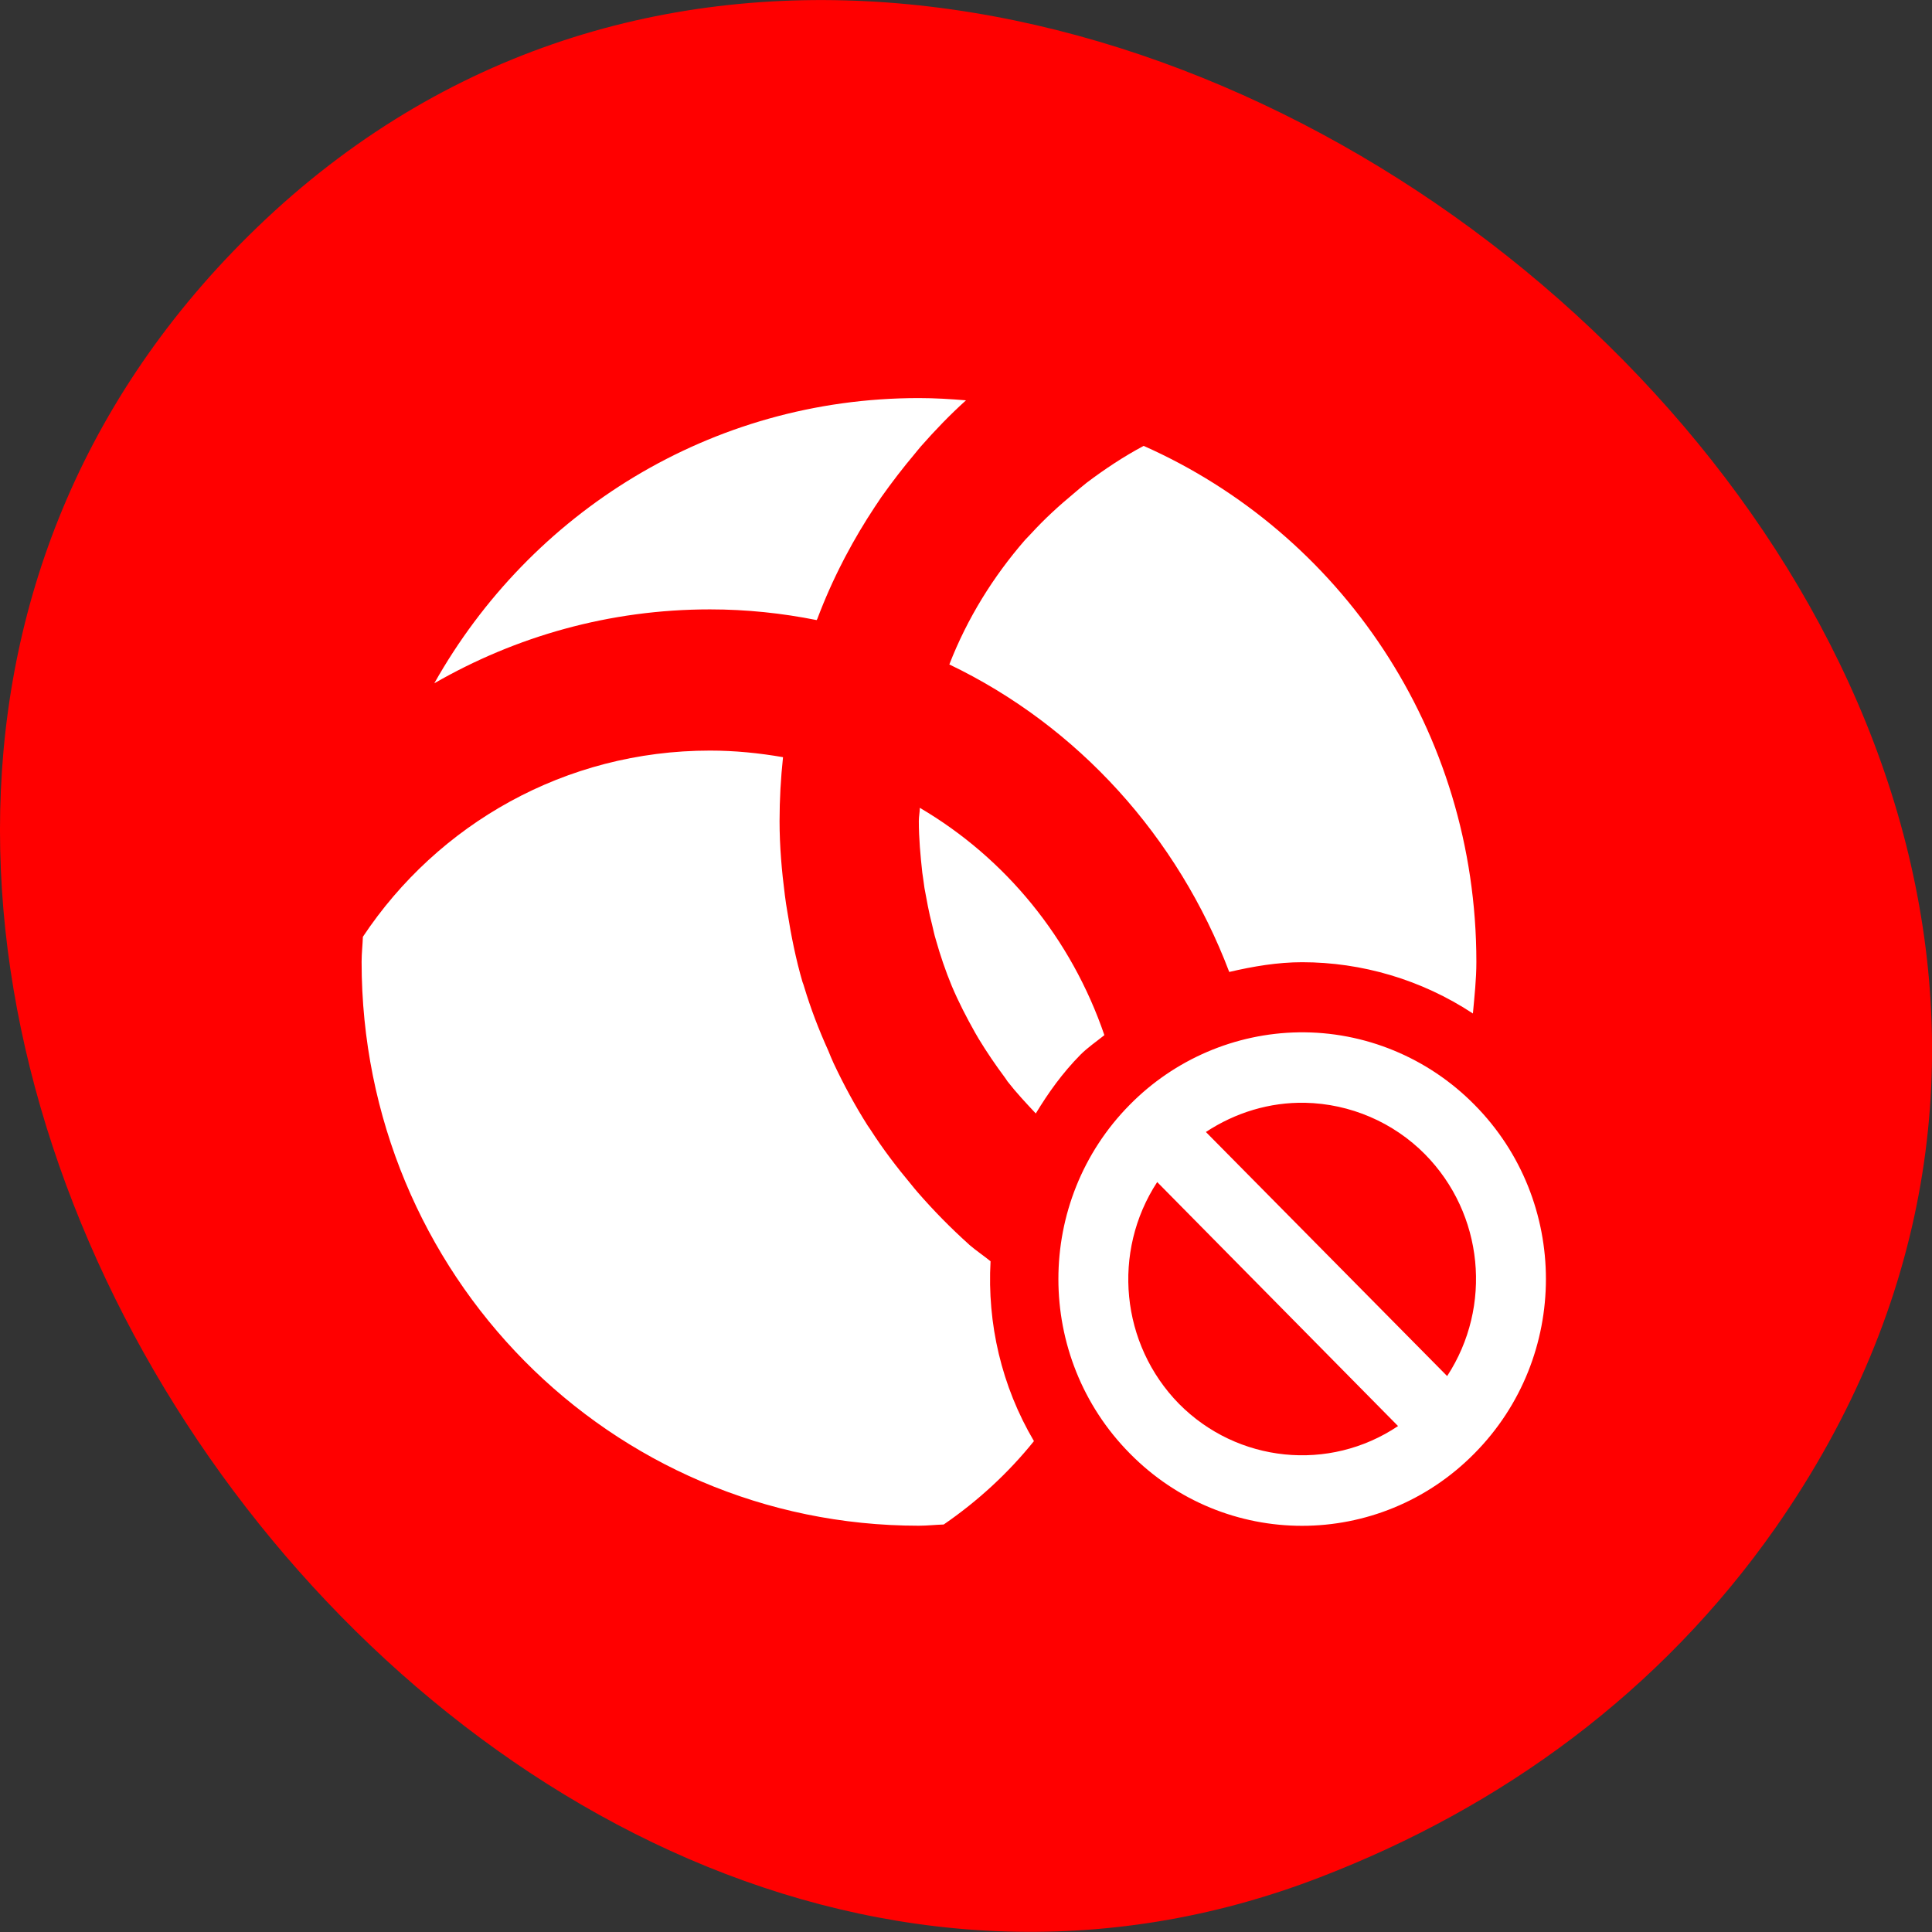 
<svg xmlns="http://www.w3.org/2000/svg" xmlns:xlink="http://www.w3.org/1999/xlink" width="24px" height="24px" viewBox="0 0 24 24" version="1.1">
<rect x="0" y="0" width="24" height="24" fill="#333333" stroke="none"/>
<g id="surface1">
<path style=" stroke:none;fill-rule:nonzero;fill:rgb(100%,0%,0%);fill-opacity:1;" d="M 22.055 18.98 C 29.859 7.816 12.277 -6.16 3.09 2.926 C -5.574 11.492 5.629 27.48 16.398 23.32 C 18.652 22.453 20.625 21.02 22.055 18.98 Z M 22.055 18.98 "/>
<path style=" stroke:none;fill-rule:nonzero;fill:rgb(100%,100%,100%);fill-opacity:1;" d="M 11.414 4.945 C 8.828 4.945 6.586 6.371 5.395 8.488 C 6.406 7.906 7.57 7.57 8.82 7.57 C 9.273 7.57 9.715 7.617 10.145 7.703 C 10.148 7.695 10.148 7.695 10.152 7.691 C 10.246 7.441 10.352 7.203 10.473 6.969 C 10.484 6.945 10.496 6.926 10.508 6.902 C 10.617 6.695 10.738 6.492 10.867 6.297 C 10.895 6.258 10.918 6.219 10.945 6.18 C 11.078 5.992 11.219 5.809 11.367 5.633 C 11.391 5.605 11.414 5.574 11.438 5.547 C 11.613 5.348 11.801 5.152 12 4.973 C 11.805 4.957 11.613 4.945 11.414 4.945 Z M 14.207 5.539 C 13.957 5.672 13.723 5.828 13.5 5.996 C 13.445 6.039 13.391 6.086 13.34 6.129 C 13.152 6.285 12.977 6.445 12.812 6.625 C 12.785 6.652 12.762 6.68 12.734 6.707 C 12.34 7.16 12.016 7.68 11.793 8.254 C 13.391 9.02 14.633 10.395 15.27 12.074 C 15.57 12.004 15.871 11.953 16.176 11.953 C 16.914 11.953 17.656 12.168 18.297 12.59 C 18.316 12.379 18.34 12.168 18.34 11.949 C 18.34 9.074 16.645 6.621 14.207 5.539 Z M 8.82 9.324 C 7.02 9.324 5.438 10.238 4.508 11.637 C 4.504 11.742 4.492 11.844 4.492 11.949 C 4.492 15.828 7.578 18.953 11.414 18.953 C 11.52 18.953 11.617 18.941 11.723 18.938 C 12.145 18.648 12.523 18.301 12.844 17.902 C 12.441 17.219 12.262 16.441 12.305 15.668 C 12.219 15.598 12.125 15.535 12.043 15.465 C 12.039 15.461 12.035 15.457 12.035 15.457 C 11.809 15.254 11.598 15.039 11.398 14.809 C 11.371 14.777 11.344 14.746 11.32 14.715 C 11.137 14.496 10.965 14.27 10.812 14.031 C 10.801 14.016 10.789 13.996 10.777 13.98 C 10.621 13.734 10.48 13.473 10.355 13.207 C 10.332 13.156 10.309 13.102 10.289 13.051 C 10.172 12.793 10.07 12.527 9.988 12.254 C 9.984 12.238 9.977 12.219 9.969 12.199 C 9.887 11.918 9.828 11.625 9.781 11.328 C 9.77 11.262 9.758 11.191 9.75 11.121 C 9.711 10.82 9.684 10.512 9.684 10.199 C 9.684 9.93 9.699 9.668 9.727 9.406 C 9.434 9.355 9.129 9.324 8.82 9.324 Z M 11.426 10.035 C 11.426 10.09 11.414 10.141 11.414 10.199 C 11.414 10.414 11.434 10.629 11.457 10.84 C 11.465 10.902 11.477 10.969 11.484 11.031 C 11.512 11.184 11.539 11.336 11.578 11.484 C 11.594 11.547 11.605 11.609 11.625 11.672 C 11.68 11.867 11.746 12.062 11.824 12.25 C 11.91 12.453 12.008 12.641 12.113 12.828 C 12.129 12.852 12.141 12.879 12.156 12.902 C 12.258 13.07 12.367 13.23 12.484 13.387 C 12.496 13.402 12.504 13.418 12.516 13.434 C 12.625 13.574 12.746 13.703 12.867 13.832 C 13.023 13.574 13.199 13.328 13.422 13.102 C 13.512 13.012 13.617 12.941 13.719 12.859 C 13.309 11.66 12.492 10.66 11.426 10.035 Z M 16.133 12.824 C 15.344 12.836 14.59 13.16 14.035 13.723 C 12.852 14.918 12.852 16.859 14.035 18.055 C 15.215 19.254 17.133 19.254 18.316 18.055 C 19.5 16.859 19.5 14.918 18.316 13.723 C 17.738 13.137 16.949 12.812 16.133 12.824 Z M 16.211 13.699 C 16.773 13.711 17.309 13.941 17.703 14.34 C 18.43 15.078 18.543 16.227 17.977 17.094 L 14.98 14.062 C 15.348 13.82 15.773 13.691 16.211 13.699 Z M 14.375 14.684 L 17.367 17.715 C 16.512 18.289 15.371 18.172 14.645 17.438 C 13.922 16.699 13.809 15.551 14.375 14.684 Z M 14.375 14.684 "/>
</g>
</svg>
